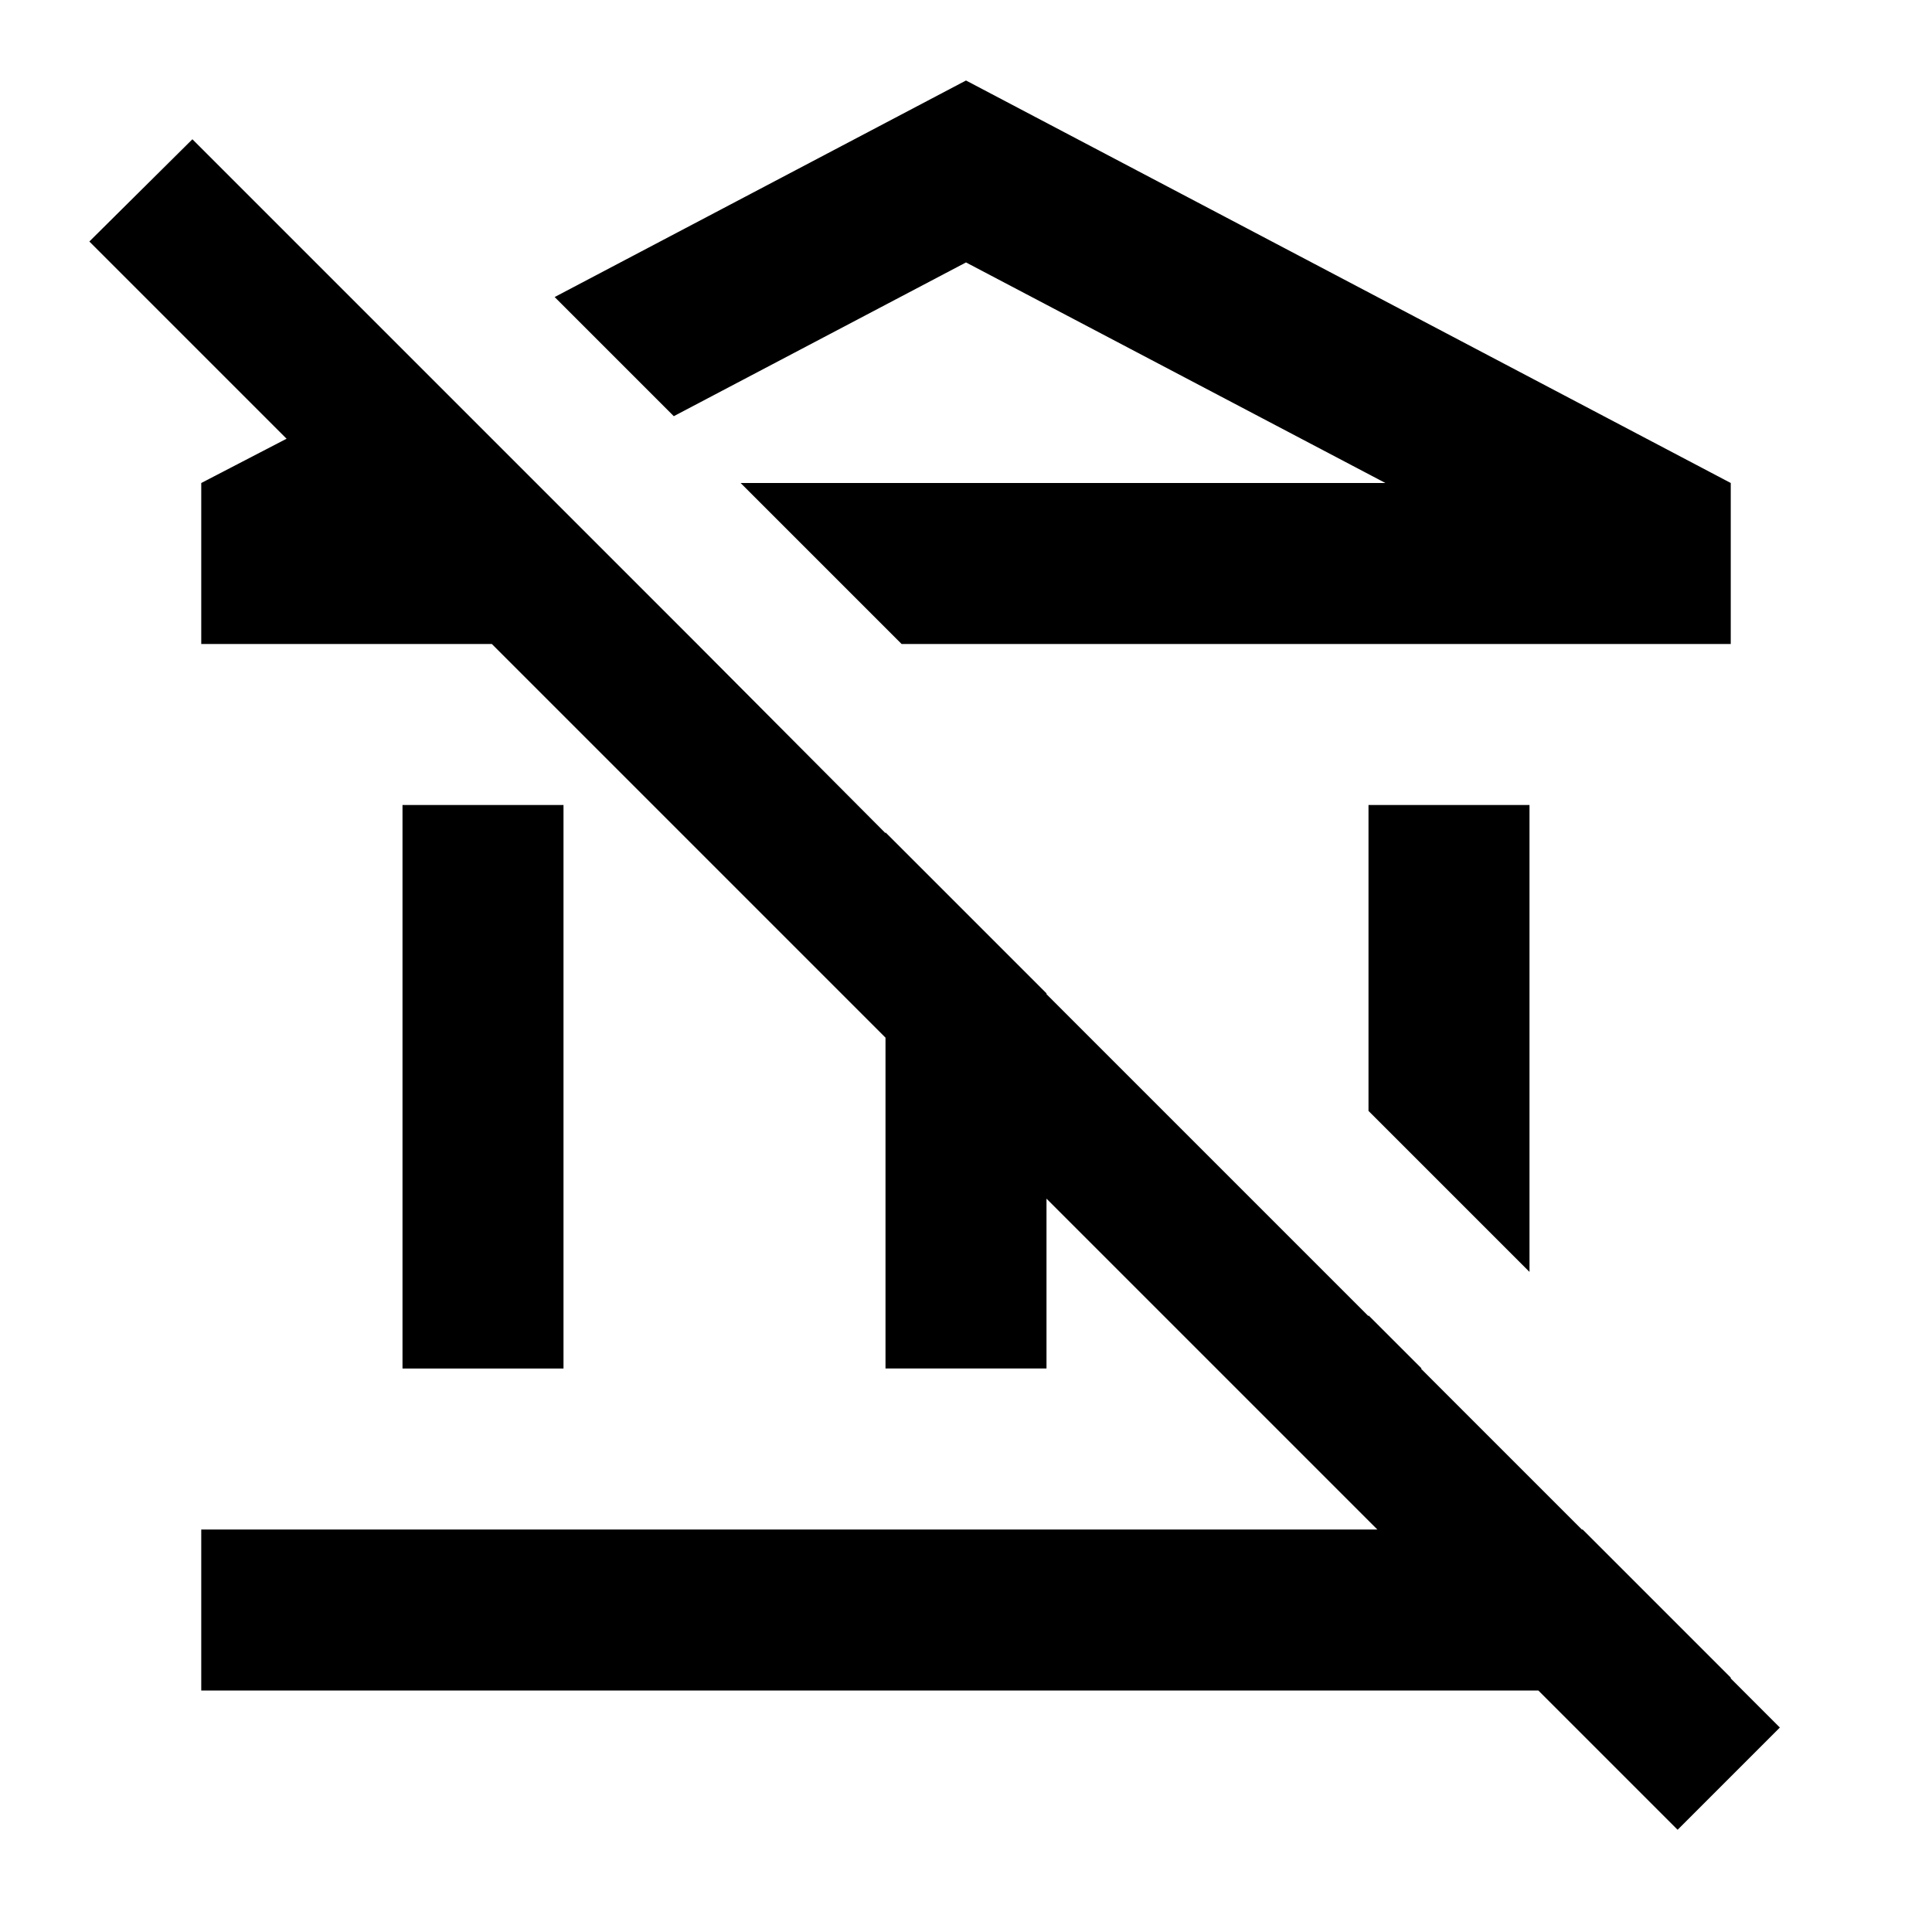 <svg xmlns="http://www.w3.org/2000/svg" viewBox="0 0 24 24"><path d="M17 13.8V10h2v5.8l-2-2M12 3.26L17.21 6H9.2l2 2h10.3V6L12 1 6.89 3.69l1.48 1.48L12 3.26M5 10v7h2v-7H5m16.5 10.85v-.01L19.66 19h-.01l-2-2h.01l-.66-.66v.01l-4-4v-.01l-2-2v.01L8.66 8 2.39 1.73 1.11 3l2.45 2.45L2.5 6v2h3.61L11 12.89V17h2v-2.11L17.11 19H2.5v2h16.61l1.73 1.73 1.27-1.27-.61-.61z"/></svg>